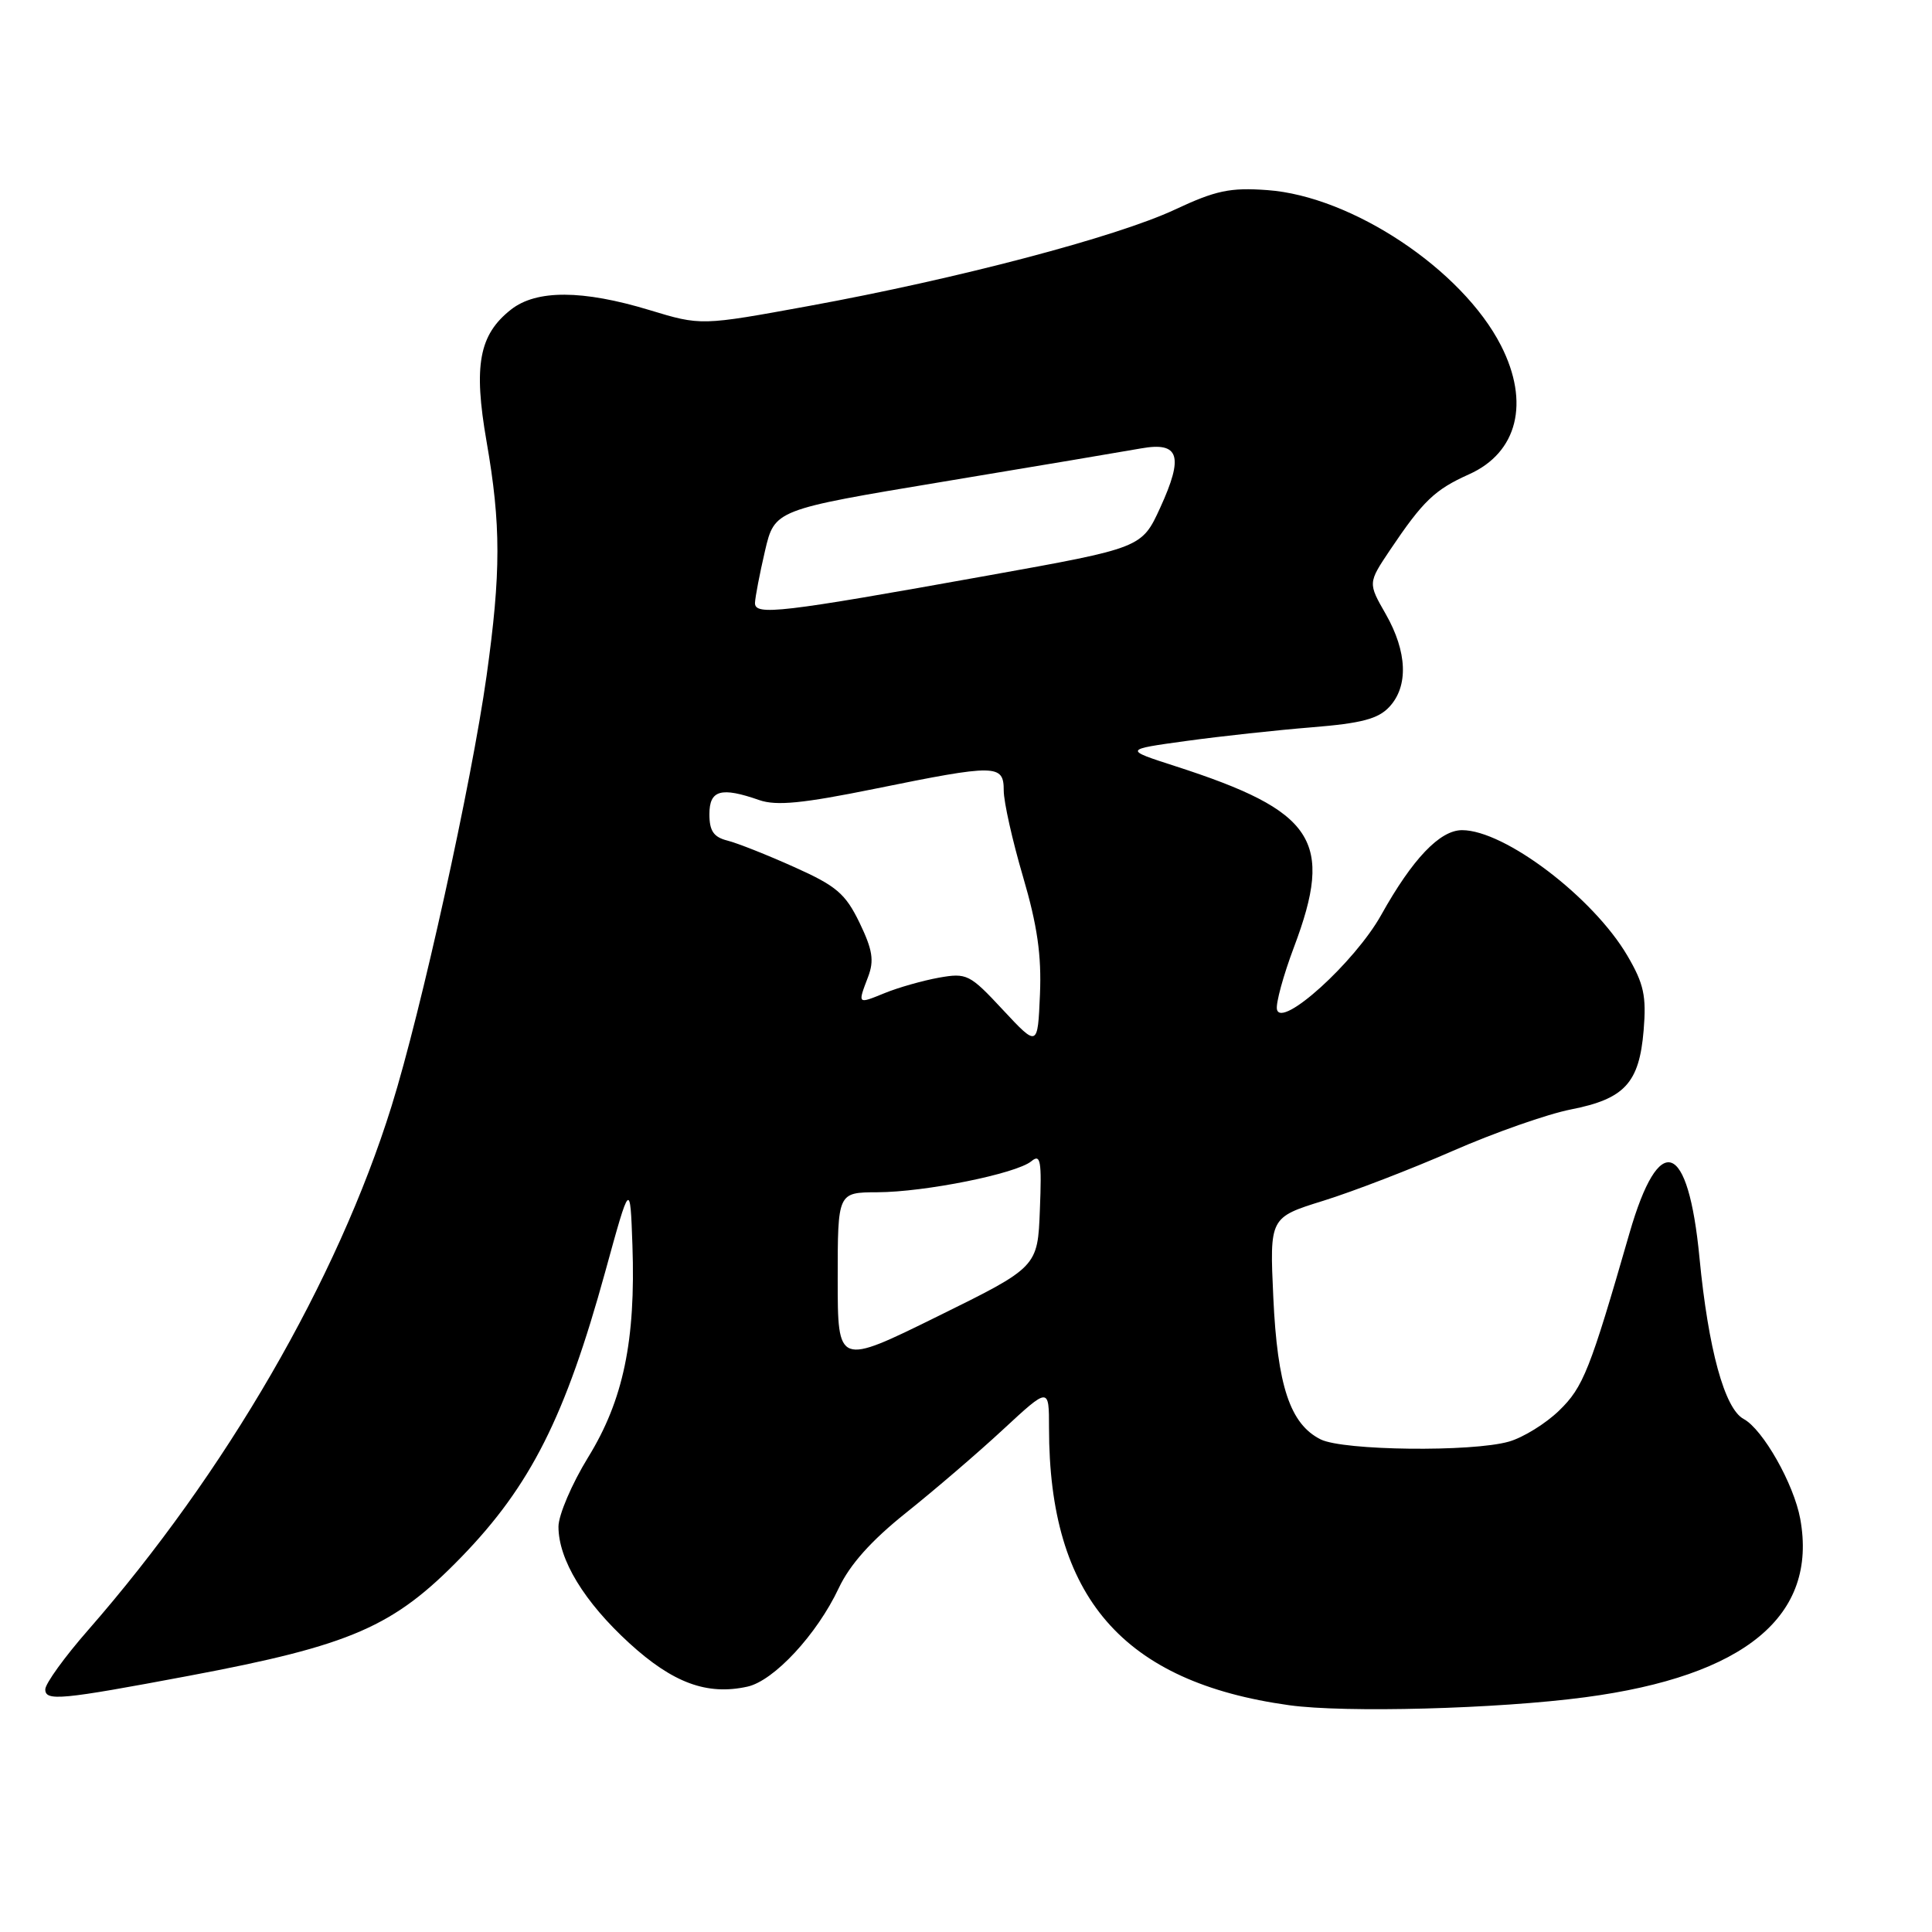 <?xml version="1.0" encoding="UTF-8" standalone="no"?>
<!DOCTYPE svg PUBLIC "-//W3C//DTD SVG 1.1//EN" "http://www.w3.org/Graphics/SVG/1.1/DTD/svg11.dtd" >
<svg xmlns="http://www.w3.org/2000/svg" xmlns:xlink="http://www.w3.org/1999/xlink" version="1.1" viewBox="0 0 256 256">
 <g >
 <path fill="currentColor"
d=" M 210.00 224.90 C 231.25 222.09 240.89 214.10 238.54 201.25 C 237.69 196.62 233.59 189.39 231.04 188.02 C 228.52 186.67 226.36 178.78 225.19 166.66 C 223.70 151.11 219.86 149.75 215.92 163.38 C 210.68 181.57 209.79 183.81 206.59 186.91 C 204.82 188.63 201.83 190.48 199.94 191.02 C 195.04 192.42 178.01 192.22 175.00 190.73 C 170.95 188.71 169.26 183.65 168.72 171.91 C 168.23 161.32 168.23 161.32 175.37 159.10 C 179.29 157.88 187.00 154.91 192.50 152.50 C 198.00 150.09 205.04 147.62 208.14 147.01 C 215.27 145.61 217.21 143.51 217.79 136.53 C 218.17 131.97 217.82 130.36 215.64 126.64 C 211.10 118.90 199.38 110.00 193.73 110.00 C 190.79 110.00 187.16 113.81 183.02 121.23 C 179.53 127.49 169.74 136.36 169.20 133.74 C 169.04 132.94 170.05 129.24 171.45 125.52 C 176.79 111.36 174.25 107.49 155.70 101.51 C 148.91 99.32 148.91 99.32 157.20 98.18 C 161.77 97.55 169.26 96.74 173.85 96.37 C 180.40 95.84 182.62 95.26 184.10 93.66 C 186.65 90.92 186.47 86.37 183.62 81.37 C 181.26 77.25 181.26 77.25 184.18 72.89 C 188.57 66.36 190.11 64.89 194.65 62.85 C 201.09 59.97 202.74 53.34 198.89 45.79 C 193.76 35.73 179.14 26.00 167.93 25.19 C 163.00 24.83 161.10 25.23 155.64 27.79 C 147.91 31.40 126.90 36.94 107.20 40.54 C 92.89 43.16 92.89 43.16 86.04 41.08 C 77.20 38.40 71.07 38.37 67.71 41.02 C 63.47 44.35 62.72 48.43 64.47 58.49 C 66.39 69.53 66.39 75.84 64.47 89.58 C 62.47 103.80 55.81 133.99 51.88 146.58 C 44.71 169.59 29.91 195.14 11.68 215.99 C 8.55 219.56 6.00 223.10 6.00 223.85 C 6.00 225.44 8.04 225.25 25.00 222.06 C 46.59 218.00 52.16 215.57 61.15 206.30 C 70.32 196.84 74.90 187.74 80.20 168.50 C 83.50 156.50 83.50 156.50 83.80 165.00 C 84.24 177.64 82.59 185.54 77.93 193.10 C 75.77 196.62 74.00 200.76 74.00 202.29 C 74.00 206.66 77.40 212.25 83.39 217.73 C 89.16 223.00 93.68 224.67 99.03 223.49 C 102.55 222.72 108.26 216.56 111.14 210.43 C 112.61 207.31 115.44 204.14 120.06 200.45 C 123.79 197.47 129.58 192.51 132.92 189.41 C 139.00 183.78 139.00 183.78 139.00 189.21 C 139.00 211.62 148.76 222.89 170.82 225.95 C 178.22 226.98 198.39 226.44 210.00 224.90 Z  M 111.00 169.47 C 111.00 158.00 111.00 158.00 116.25 157.98 C 122.56 157.96 134.67 155.52 136.66 153.87 C 137.88 152.85 138.05 153.78 137.79 160.28 C 137.50 167.89 137.50 167.89 124.25 174.42 C 111.00 180.95 111.00 180.95 111.00 169.47 Z  M 132.89 133.81 C 128.49 129.08 128.11 128.89 124.39 129.55 C 122.25 129.94 119.04 130.85 117.25 131.58 C 113.59 133.07 113.63 133.11 115.03 129.43 C 115.85 127.27 115.62 125.85 113.89 122.26 C 112.02 118.41 110.83 117.39 105.24 114.89 C 101.68 113.29 97.70 111.71 96.38 111.38 C 94.56 110.92 94.00 110.10 94.00 107.89 C 94.00 104.68 95.53 104.24 100.62 106.02 C 102.88 106.80 106.36 106.46 115.91 104.52 C 132.03 101.24 133.00 101.25 133.00 104.75 C 133.00 106.26 134.15 111.39 135.55 116.15 C 137.45 122.62 138.02 126.57 137.80 131.78 C 137.50 138.75 137.50 138.75 132.89 133.81 Z  M 100.04 79.88 C 100.07 79.12 100.66 76.03 101.36 73.02 C 102.64 67.54 102.64 67.54 125.07 63.81 C 137.41 61.76 149.18 59.78 151.23 59.41 C 156.26 58.52 156.87 60.42 153.74 67.26 C 151.29 72.60 151.29 72.60 130.90 76.26 C 103.33 81.22 99.99 81.61 100.04 79.88 Z "/>
</g>
</svg>